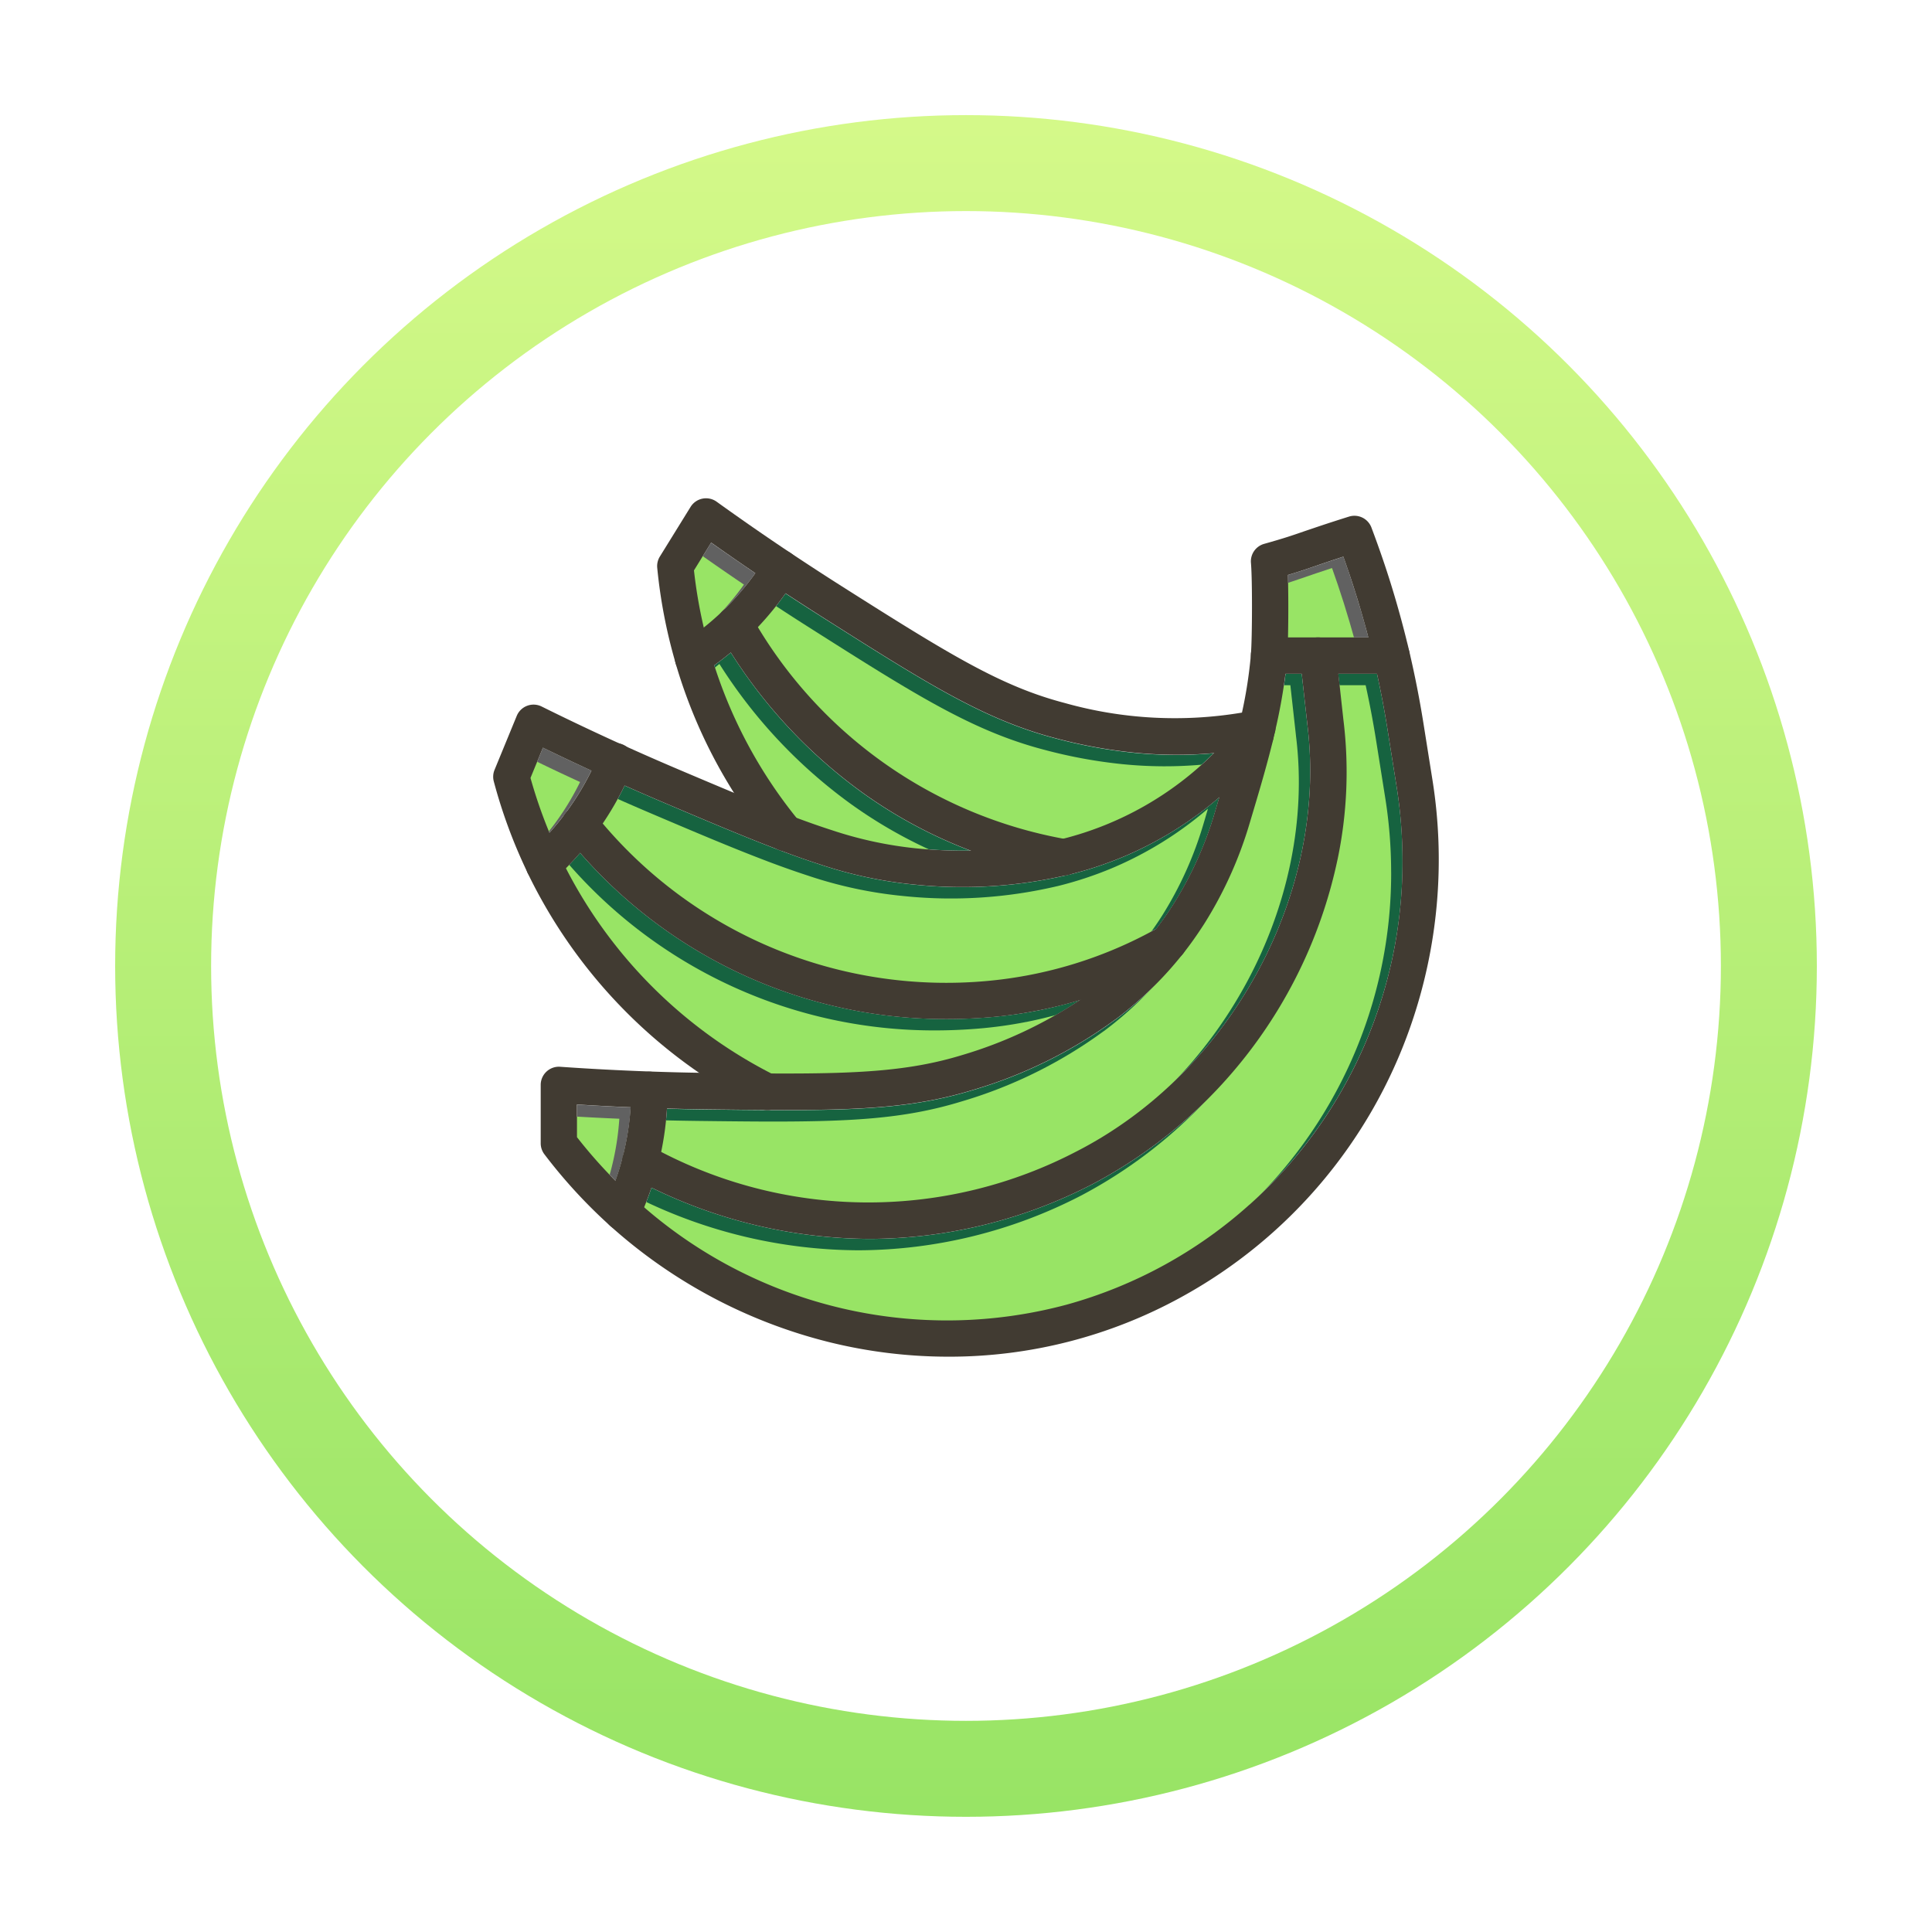 <svg xmlns="http://www.w3.org/2000/svg" xmlns:xlink="http://www.w3.org/1999/xlink" width="151" height="151" viewBox="0 0 151 151">
  <defs>
    <linearGradient id="linear-gradient" x1="0.5" x2="0.5" y2="1" gradientUnits="objectBoundingBox">
      <stop offset="0" stop-color="#d4f989"/>
      <stop offset="1" stop-color="#98e465"/>
    </linearGradient>
    <filter id="Elipse_12702" x="0" y="0" width="151" height="151" filterUnits="userSpaceOnUse">
      <feOffset dy="3" input="SourceAlpha"/>
      <feGaussianBlur stdDeviation="3" result="blur"/>
      <feFlood flood-opacity="0.161"/>
      <feComposite operator="in" in2="blur"/>
      <feComposite in="SourceGraphic"/>
    </filter>
    <filter id="Elipse_12618" x="7.5" y="7.5" width="136" height="136" filterUnits="userSpaceOnUse">
      <feOffset dy="3" input="SourceAlpha"/>
      <feGaussianBlur stdDeviation="3" result="blur-2"/>
      <feFlood flood-opacity="0.161"/>
      <feComposite operator="in" in2="blur-2"/>
      <feComposite in="SourceGraphic"/>
    </filter>
  </defs>
  <g id="Grupo_1113265" data-name="Grupo 1113265" transform="translate(-724.5 -6143.813)">
    <g transform="matrix(1, 0, 0, 1, 724.5, 6143.81)" filter="url(#Elipse_12702)">
      <circle id="Elipse_12702-2" data-name="Elipse 12702" cx="66.5" cy="66.5" r="66.5" transform="translate(9 6)" fill="url(#linear-gradient)"/>
    </g>
    <g transform="matrix(1, 0, 0, 1, 724.5, 6143.81)" filter="url(#Elipse_12618)">
      <circle id="Elipse_12618-2" data-name="Elipse 12618" cx="59" cy="59" r="59" transform="translate(16.5 13.5)" fill="#fff"/>
    </g>
    <path id="Trazado_908958" data-name="Trazado 908958" d="M264.285,314a35.178,35.178,0,0,1-32.455.036,24.038,24.038,0,0,0,.453-3.383c1.14.032,2.269.054,3.376.067,1.506.018,3.063.036,4.475.044h.007c7.284.038,11.548-.187,16.034-1.561a36.054,36.054,0,0,0,11.132-5.5h.005c.033-.023.066-.047.1-.073l.012-.01a28.788,28.788,0,0,0,3.02-2.63,28.048,28.048,0,0,0,2.1-2.355.753.753,0,0,0,.048-.06.345.345,0,0,0,.023-.03c.565-.718,1.1-1.471,1.594-2.24l.026-.038a31.488,31.488,0,0,0,3.6-7.96l.079-.266c.551-1.842,1.119-3.744,1.605-5.662a.3.3,0,0,1,.013-.052c.048-.191.1-.383.143-.576.005-.02.01-.039.014-.059.035-.144.069-.287.1-.428,0-.018.009-.035.012-.052a43.011,43.011,0,0,0,.828-4.55h1.264l.434,3.9v.021C283.991,293.736,276.407,307.79,264.285,314Z" transform="translate(544.347 5919.814)" fill="#166340"/>
    <path id="Trazado_908959" data-name="Trazado 908959" d="M276.122,291.28a35.989,35.989,0,0,1-11.951,26.865,35.541,35.541,0,0,1-14.291,7.823,36.1,36.1,0,0,1-33.03-7.61q.314-.76.573-1.534a39.152,39.152,0,0,0,17.047,4.006,38.127,38.127,0,0,0,17.46-4.3,37.428,37.428,0,0,0,19.107-25.332,33.332,33.332,0,0,0,.458-10.962l-.4-3.572h3.032c.312,1.417.584,2.853.812,4.284l.716,4.5A37.116,37.116,0,0,1,276.122,291.28Z" transform="translate(557.996 5919.814)" fill="#166340"/>
    <path id="Trazado_908960" data-name="Trazado 908960" d="M188.191,445.719a34.016,34.016,0,0,1-9.239,4.324c-4.072,1.244-8.065,1.467-14.864,1.438A37.1,37.1,0,0,1,148,435.421q.58-.585,1.111-1.2a37.864,37.864,0,0,0,28.623,12.986q1.688,0,3.409-.143a33.628,33.628,0,0,0,3.7-.514h.007a1.319,1.319,0,0,0,.169-.034h.005C186.087,446.3,187.144,446.031,188.191,445.719Z" transform="translate(620.729 5776.251)" fill="#166340"/>
    <path id="Trazado_908961" data-name="Trazado 908961" d="M228.6,376l-.266.906-.079.267a28.654,28.654,0,0,1-3.249,7.205c-.009.012-.017.026-.025.038-.405.635-.844,1.258-1.3,1.857a33.373,33.373,0,0,1-13.232,4.077,35.188,35.188,0,0,1-30.037-12.308,24.293,24.293,0,0,0,1.707-2.956q1.541.685,3.091,1.344c3.287,1.4,6.257,2.658,8.913,3.665l.024.01.062.024q1.679.634,3.187,1.124l.023.008a33.373,33.373,0,0,0,7.344,1.564,36.222,36.222,0,0,0,11.973-.748c.025-.005.049-.011.073-.018h.013a29.032,29.032,0,0,0,4.258-1.4A28.438,28.438,0,0,0,228.6,376Z" transform="translate(591.199 5830.128)" fill="#166340"/>
    <path id="Trazado_908962" data-name="Trazado 908962" d="M352.506,218.488a25.539,25.539,0,0,1-11.768,6.679,35.364,35.364,0,0,1-23.858-16.533A23.994,23.994,0,0,0,319.041,206c.943.622,1.891,1.232,2.832,1.828,8.159,5.175,12.654,8.025,18.253,9.493a38.72,38.72,0,0,0,6.138,1.131A32.987,32.987,0,0,0,352.506,218.488Z" transform="translate(466.852 5984.197)" fill="#166340"/>
    <path id="Trazado_908963" data-name="Trazado 908963" d="M298.519,273.424a38.28,38.28,0,0,1-4.118-.168,30.6,30.6,0,0,1-6.718-1.435l-.022-.007c-.869-.279-1.772-.6-2.743-.959a36.943,36.943,0,0,1-6.417-11.911q.666-.483,1.293-1A39.632,39.632,0,0,0,290.082,268.9a36.9,36.9,0,0,0,8.437,4.528Z" transform="translate(501.823 5936.872)" fill="#166340"/>
    <path id="Trazado_908964" data-name="Trazado 908964" d="M162.093,655.879a21.291,21.291,0,0,1-.622,3.886l-.005.02q-.236.915-.56,1.826a37.637,37.637,0,0,1-3-3.4V655.66c1.374.087,2.774.161,4.183.219Z" transform="translate(611.7 5574.482)" fill="#616161"/>
    <path id="Trazado_908965" data-name="Trazado 908965" d="M789.526,179.931h-6.279c.034-1.474.034-3.489-.007-4.878.943-.282,1.51-.479,2.185-.711.533-.186,1.168-.4,2.149-.722.154.43.3.863.45,1.294.325.96.637,1.949.926,2.939C789.152,178.544,789.348,179.241,789.526,179.931Z" transform="translate(41.921 6013.701)" fill="#616161"/>
    <path id="Trazado_908966" data-name="Trazado 908966" d="M121.631,343.474a21.211,21.211,0,0,1-2.049,3.35l-.007.009q-.572.767-1.225,1.492a37.893,37.893,0,0,1-1.48-4.281l.972-2.365Q119.72,342.6,121.631,343.474Z" transform="translate(649.094 5860.57)" fill="#616161"/>
    <path id="Trazado_908967" data-name="Trazado 908967" d="M265.4,163.706a21.226,21.226,0,0,1-2.576,2.979l-.034.033q-.673.643-1.421,1.239a37.74,37.74,0,0,1-.765-4.463l1.344-2.175Q263.65,162.521,265.4,163.706Z" transform="translate(518.132 6024.908)" fill="#616161"/>
    <g id="Grupo_1112328" data-name="Grupo 1112328" transform="translate(765.076 6187.117)">
      <path id="Trazado_908968" data-name="Trazado 908968" d="M254.285,324a35.178,35.178,0,0,1-32.455.036,24.04,24.04,0,0,0,.453-3.383c1.14.032,2.269.054,3.376.067,1.506.018,3.063.036,4.475.044h.007c7.284.038,11.548-.187,16.034-1.561a36.054,36.054,0,0,0,11.132-5.5h.005c.033-.023.066-.047.1-.073l.012-.01a28.785,28.785,0,0,0,3.02-2.63,28.044,28.044,0,0,0,2.1-2.355.742.742,0,0,0,.048-.059.34.34,0,0,0,.023-.03c.565-.718,1.1-1.471,1.594-2.24l.026-.038a31.487,31.487,0,0,0,3.6-7.96l.079-.266c.551-1.842,1.119-3.744,1.605-5.662a.3.3,0,0,1,.013-.052c.048-.191.1-.383.143-.576.005-.02.01-.039.014-.059.035-.144.069-.287.1-.428,0-.018.009-.035.012-.052a43,43,0,0,0,.828-4.55h1.264l.434,3.9v.021c1.667,13.156-5.916,27.211-18.039,33.416Z" transform="translate(-211.618 -276.414)" fill="#98e465"/>
      <path id="Trazado_908969" data-name="Trazado 908969" d="M266.122,301.28a35.989,35.989,0,0,1-11.951,26.865,35.541,35.541,0,0,1-14.291,7.823,36.1,36.1,0,0,1-33.03-7.61q.314-.76.573-1.534a39.152,39.152,0,0,0,17.047,4.006,38.127,38.127,0,0,0,17.46-4.3,37.428,37.428,0,0,0,19.107-25.332,33.331,33.331,0,0,0,.458-10.962l-.4-3.572h3.032c.312,1.417.584,2.853.812,4.284l.716,4.5a37.108,37.108,0,0,1,.465,5.837Z" transform="translate(-197.968 -276.414)" fill="#98e465"/>
      <path id="Trazado_908970" data-name="Trazado 908970" d="M178.191,455.719a34.016,34.016,0,0,1-9.239,4.324c-4.072,1.244-8.065,1.467-14.864,1.438A37.1,37.1,0,0,1,138,445.421q.58-.585,1.111-1.2a37.864,37.864,0,0,0,28.623,12.986q1.688,0,3.409-.143a33.644,33.644,0,0,0,3.7-.514h.007a1.313,1.313,0,0,0,.169-.034h.005C176.087,456.3,177.144,456.031,178.191,455.719Z" transform="translate(-135.235 -419.977)" fill="#98e465"/>
      <path id="Trazado_908971" data-name="Trazado 908971" d="M218.6,386l-.266.906-.079.266a28.654,28.654,0,0,1-3.249,7.205c-.009.012-.017.026-.025.038-.405.635-.844,1.258-1.3,1.857a33.373,33.373,0,0,1-13.232,4.077,35.188,35.188,0,0,1-30.037-12.308,24.291,24.291,0,0,0,1.707-2.956q1.541.685,3.091,1.344c3.287,1.4,6.257,2.658,8.913,3.665l.024.01.062.024q1.679.634,3.187,1.124l.023.008a33.373,33.373,0,0,0,7.344,1.564,36.221,36.221,0,0,0,11.973-.748c.025-.005.049-.011.073-.018h.013a29.024,29.024,0,0,0,4.258-1.4A28.437,28.437,0,0,0,218.6,386Z" transform="translate(-164.765 -366.1)" fill="#98e465"/>
      <path id="Trazado_908972" data-name="Trazado 908972" d="M342.506,228.488a25.539,25.539,0,0,1-11.768,6.679,35.364,35.364,0,0,1-23.858-16.533A24,24,0,0,0,309.041,216c.943.622,1.891,1.232,2.832,1.828,8.159,5.175,12.654,8.025,18.253,9.493a38.724,38.724,0,0,0,6.138,1.131A32.988,32.988,0,0,0,342.506,228.488Z" transform="translate(-289.112 -212.031)" fill="#98e465"/>
      <path id="Trazado_908973" data-name="Trazado 908973" d="M288.519,283.424a38.288,38.288,0,0,1-4.118-.168,30.6,30.6,0,0,1-6.718-1.435l-.022-.007c-.869-.279-1.772-.6-2.743-.958a36.943,36.943,0,0,1-6.417-11.911q.666-.483,1.293-1A39.632,39.632,0,0,0,280.082,278.9,36.9,36.9,0,0,0,288.519,283.424Z" transform="translate(-254.142 -259.357)" fill="#98e465"/>
      <path id="Trazado_908974" data-name="Trazado 908974" d="M152.093,665.879a21.292,21.292,0,0,1-.622,3.886l-.005.02q-.236.915-.56,1.826a37.645,37.645,0,0,1-3-3.4V665.66c1.374.087,2.774.161,4.183.219Z" transform="translate(-144.264 -621.746)" fill="#98e465"/>
      <path id="Trazado_908975" data-name="Trazado 908975" d="M779.526,189.931h-6.279c.034-1.474.034-3.489-.007-4.878.943-.282,1.51-.479,2.185-.711.533-.186,1.168-.4,2.149-.722.154.43.3.863.45,1.294.325.96.637,1.949.926,2.939.2.691.4,1.388.576,2.078Z" transform="translate(-714.043 -182.527)" fill="#98e465"/>
      <path id="Trazado_908976" data-name="Trazado 908976" d="M111.631,353.474a21.21,21.21,0,0,1-2.049,3.35l-.007.009q-.572.767-1.225,1.492a37.888,37.888,0,0,1-1.48-4.281l.972-2.365Q109.72,352.6,111.631,353.474Z" transform="translate(-106.87 -335.658)" fill="#98e465"/>
      <path id="Trazado_908977" data-name="Trazado 908977" d="M255.4,173.706a21.226,21.226,0,0,1-2.576,2.98l-.034.033q-.673.643-1.421,1.239a37.738,37.738,0,0,1-.765-4.463l1.344-2.175Q253.65,172.521,255.4,173.706Z" transform="translate(-237.832 -171.32)" fill="#98e465"/>
    </g>
    <g id="Grupo_1112329" data-name="Grupo 1112329" transform="translate(763.048 6182.769)">
      <path id="Trazado_908978" data-name="Trazado 908978" d="M183.232,154.716l-.016.05c-.005.017-.012.034-.018.05l-.012.031a.285.285,0,0,1-.013.03c-.008.019-.017.037-.026.055s-.012.026-.02.038a.514.514,0,0,1-.029.053c-.005.01-.011.02-.017.029l-.012.018c-.005.01-.012.02-.019.029s-.026.037-.039.055-.036.048-.055.07a1.313,1.313,0,0,1-.113.12c-.02.02-.041.037-.061.055l-.007.006-.072.055-.006,0-.035.024-.032.021c-.02.013-.041.026-.062.037s-.044.024-.066.035l-.038.019a1.323,1.323,0,0,1-.165.064l-.032.01-.031.009-.059.014-.3.066c-.082.018-.163.035-.246.051q-.69.139-1.394.246l-.1.014c-.052.008-.1.016-.156.022l-.029,0c-.326,1.213-.681,2.426-1.036,3.618l-.267.906-.079.267a28.654,28.654,0,0,1-3.249,7.205c-.009.012-.017.026-.025.038-.405.635-.844,1.258-1.3,1.857l-.173.222a25.259,25.259,0,0,1-1.924,2.164,26.506,26.506,0,0,1-3.854,3.18,34.015,34.015,0,0,1-9.239,4.324c-4.072,1.244-8.065,1.467-14.864,1.438l.251.134a1.421,1.421,0,0,1-.591,2.713c7.284.038,11.548-.187,16.034-1.561a36.054,36.054,0,0,0,11.132-5.5h.005l.1-.073.012-.01a28.788,28.788,0,0,0,3.02-2.629,28.053,28.053,0,0,0,2.1-2.359c.017-.02.033-.039.048-.06a.347.347,0,0,0,.023-.03c.565-.718,1.1-1.471,1.594-2.24l.026-.038a31.489,31.489,0,0,0,3.6-7.96l.079-.266c.551-1.842,1.119-3.744,1.605-5.662a.3.3,0,0,1,.013-.052c.048-.191.1-.383.143-.576.005-.02.01-.039.014-.059.035-.144.069-.287.1-.428C183.242,154.684,183.238,154.7,183.232,154.716Zm-7.607,17.622a37.408,37.408,0,0,1-4.975,2.335,1.421,1.421,0,0,1,.229,2.347,28.786,28.786,0,0,0,3.02-2.63,28.056,28.056,0,0,0,2.1-2.351A1.439,1.439,0,0,1,175.625,172.338Zm7.227-16.636c-.259.313-.52.622-.777.91a31.684,31.684,0,0,1-3.158,3.109l-.267.906-.079.267a28.654,28.654,0,0,1-3.249,7.205c-.009.012-.017.026-.025.038-.405.635-.844,1.258-1.3,1.857l.244-.135a1.421,1.421,0,0,1,1.834,2.091c.565-.718,1.1-1.471,1.594-2.24l.026-.038a31.489,31.489,0,0,0,3.6-7.96l.079-.266c.551-1.842,1.119-3.744,1.605-5.662a.3.3,0,0,1,.013-.052c.048-.191.1-.383.143-.576a1.421,1.421,0,0,1-.279.546Zm-7.227,16.636a37.408,37.408,0,0,1-4.975,2.335,1.421,1.421,0,0,1,.229,2.347,28.786,28.786,0,0,0,3.02-2.63,28.056,28.056,0,0,0,2.1-2.351A1.439,1.439,0,0,1,175.625,172.338ZM195.578,158.4l-.716-4.5c-.3-1.871-.668-3.75-1.1-5.577a.142.142,0,0,0-.009-.037c-.052-.222-.1-.444-.16-.665l-.019-.076c-.016-.065-.032-.131-.049-.2-.246-.991-.519-2-.812-3.006-.3-1.028-.622-2.055-.961-3.051-.3-.888-.622-1.784-.951-2.655a1.421,1.421,0,0,0-1.751-.852c-1.815.569-2.759.9-3.518,1.155-.888.308-1.534.533-3.118.977a1.421,1.421,0,0,0-1.028,1.494c.114,1.268.1,5.8,0,7.077v.033a35.231,35.231,0,0,1-.7,4.574c-.073.338-.15.684-.235,1.037-.024.1-.05.211-.076.317-.044.178-.089.355-.132.533,0,.014-.008.029-.012.044q-.134.533-.278,1.066c-.326,1.213-.681,2.426-1.036,3.618l-.267.906-.079.266a28.654,28.654,0,0,1-3.249,7.205c-.009.012-.017.026-.025.038-.405.635-.844,1.258-1.3,1.857l-.173.222a25.263,25.263,0,0,1-1.924,2.164,26.508,26.508,0,0,1-3.854,3.18,34.015,34.015,0,0,1-9.239,4.324c-4.072,1.244-8.065,1.467-14.864,1.438H143.6c-1.4-.008-2.948-.026-4.45-.043-.29,0-.581-.007-.874-.012-1.263-.02-2.556-.053-3.853-.1-2.363-.084-4.728-.208-7.026-.37a1.421,1.421,0,0,0-1.522,1.421v4.56a1.421,1.421,0,0,0,.29.86,40.456,40.456,0,0,0,5.094,5.549l.038.035a40.082,40.082,0,0,0,17.112,9.094,38.813,38.813,0,0,0,9.328,1.14,37.6,37.6,0,0,0,18.183-4.645,38.615,38.615,0,0,0,17.939-21.185A39.54,39.54,0,0,0,195.578,158.4Zm-14.3,33.149a35.541,35.541,0,0,1-14.291,7.823,36.1,36.1,0,0,1-33.03-7.61q-.386-.329-.766-.671-.758-.682-1.481-1.408a37.641,37.641,0,0,1-3-3.4v-2.557c1.381.089,2.781.161,4.186.219q.711.031,1.421.055l1.421.045c1.14.032,2.269.054,3.376.067,1.506.018,3.063.036,4.475.044h.007c7.284.038,11.548-.187,16.034-1.561a36.054,36.054,0,0,0,11.132-5.5h.005l.1-.073.012-.01a28.788,28.788,0,0,0,3.02-2.629A28.058,28.058,0,0,0,176,172.038c.017-.02.033-.039.048-.06a.346.346,0,0,0,.023-.03c.565-.718,1.1-1.471,1.594-2.24l.026-.038a31.489,31.489,0,0,0,3.6-7.96l.079-.267c.551-1.842,1.119-3.744,1.605-5.662a.3.3,0,0,1,.013-.052c.048-.191.1-.383.143-.576.005-.02.01-.039.014-.059.035-.144.069-.287.1-.428,0-.018.009-.035.012-.052a43.014,43.014,0,0,0,.828-4.55c.054-.444.1-.881.133-1.309.027-.339.048-.888.063-1.534.034-1.474.034-3.489-.007-4.878.943-.283,1.51-.479,2.185-.711.533-.186,1.168-.4,2.149-.722.154.43.3.863.45,1.294.325.96.637,1.949.926,2.939.2.693.4,1.389.576,2.08q.107.412.208.82v.015c.014.055.028.11.041.165l.02.082c.053.219.107.438.159.666q.128.545.249,1.094c.312,1.417.584,2.853.812,4.285l.716,4.5a37.107,37.107,0,0,1,.463,5.837A35.948,35.948,0,0,1,181.282,191.552Zm-5.657-19.214a37.41,37.41,0,0,1-4.975,2.335,1.421,1.421,0,0,1,.229,2.347,28.785,28.785,0,0,0,3.02-2.63,28.053,28.053,0,0,0,2.1-2.351A1.439,1.439,0,0,1,175.625,172.338Zm7.227-16.636c-.259.313-.52.622-.777.91a31.683,31.683,0,0,1-3.158,3.109l-.267.906-.079.267a28.653,28.653,0,0,1-3.249,7.205c-.009.012-.017.026-.025.038-.405.635-.844,1.258-1.3,1.857l.244-.135a1.421,1.421,0,0,1,1.834,2.091c.565-.718,1.1-1.471,1.594-2.24l.026-.038a31.489,31.489,0,0,0,3.6-7.96l.079-.267c.551-1.842,1.119-3.744,1.605-5.662a.3.3,0,0,1,.013-.052c.048-.191.1-.383.143-.576A1.422,1.422,0,0,1,182.852,155.7Zm.38-.986-.016.05a.472.472,0,0,1-.018.05.1.1,0,0,1-.012.031.285.285,0,0,1-.013.03c-.008.019-.017.037-.026.055s-.012.026-.02.038a.515.515,0,0,1-.029.053c-.005.01-.011.02-.017.029l-.012.018c-.005.01-.012.02-.019.029s-.025.037-.039.055-.036.048-.055.07a1.313,1.313,0,0,1-.113.12c-.02.02-.041.037-.061.055l-.007.006a.861.861,0,0,1-.072.055l-.006,0-.035.024-.032.021c-.02.013-.041.026-.062.037s-.044.024-.066.035l-.038.019a1.323,1.323,0,0,1-.165.064l-.032.01-.031.009-.059.014-.3.066c-.082.018-.163.035-.246.051q-.69.139-1.394.246l-.1.014c-.052.008-.1.016-.156.022l-.029,0c-.326,1.213-.681,2.426-1.036,3.618l-.267.906-.079.267a28.654,28.654,0,0,1-3.249,7.205c-.009.012-.017.026-.025.038-.405.635-.844,1.258-1.3,1.857l-.173.222a25.261,25.261,0,0,1-1.924,2.164,26.506,26.506,0,0,1-3.854,3.18,34.015,34.015,0,0,1-9.239,4.324c-4.072,1.244-8.065,1.467-14.864,1.438l.251.134a1.421,1.421,0,0,1-.591,2.713c7.284.038,11.548-.187,16.034-1.561a36.054,36.054,0,0,0,11.132-5.5h.005l.1-.073.012-.01a28.788,28.788,0,0,0,3.02-2.629,28.058,28.058,0,0,0,2.1-2.359c.017-.02.033-.039.048-.06a.346.346,0,0,0,.023-.03c.565-.718,1.1-1.471,1.594-2.24l.026-.038a31.489,31.489,0,0,0,3.6-7.96l.079-.267c.551-1.842,1.119-3.744,1.605-5.662a.3.3,0,0,1,.013-.052c.048-.191.1-.383.143-.576.005-.02.01-.039.014-.059.035-.144.069-.287.1-.428C183.242,154.684,183.238,154.7,183.232,154.716Zm0,0-.016.05c-.005.017-.012.034-.018.05l-.012.031a.285.285,0,0,1-.013.03c-.008.019-.017.037-.026.055s-.012.026-.02.038a.515.515,0,0,1-.029.053c-.005.01-.011.02-.017.029l-.012.018c-.005.01-.012.02-.019.029s-.026.037-.039.055-.036.048-.055.07a1.313,1.313,0,0,1-.113.12c-.02.02-.041.037-.061.055l-.007.006-.072.055-.006,0-.035.024-.032.021c-.02.013-.041.026-.062.037s-.044.024-.066.035l-.038.019a1.323,1.323,0,0,1-.165.064l-.032.01-.031.009-.059.014-.3.066c-.082.018-.163.035-.246.051q-.69.139-1.394.246l-.1.014c-.052.008-.1.016-.156.022l-.029,0c-.326,1.213-.681,2.426-1.036,3.618l-.267.906-.079.267a28.654,28.654,0,0,1-3.249,7.205c-.009.012-.017.026-.025.038-.405.635-.844,1.258-1.3,1.857l-.173.222a25.261,25.261,0,0,1-1.924,2.164,26.506,26.506,0,0,1-3.854,3.18,34.015,34.015,0,0,1-9.239,4.324c-4.072,1.244-8.065,1.467-14.864,1.438l.251.134a1.421,1.421,0,0,1-.591,2.713c7.284.038,11.548-.187,16.034-1.561a36.054,36.054,0,0,0,11.132-5.5h.005l.1-.073.012-.01a28.788,28.788,0,0,0,3.02-2.629,28.058,28.058,0,0,0,2.1-2.359c.017-.02.033-.039.048-.06a.346.346,0,0,0,.023-.03c.565-.718,1.1-1.471,1.594-2.24l.026-.038a31.489,31.489,0,0,0,3.6-7.96l.079-.267c.551-1.842,1.119-3.744,1.605-5.662a.3.3,0,0,1,.013-.052c.048-.191.1-.383.143-.576.005-.02.01-.039.014-.059.035-.144.069-.287.1-.428C183.242,154.684,183.238,154.7,183.232,154.716Z" transform="translate(-122.163 -136.361)" fill="#413b32"/>
      <path id="Trazado_908979" data-name="Trazado 908979" d="M253.325,262.036a37.428,37.428,0,0,1-19.107,25.332,38.126,38.126,0,0,1-17.46,4.3,39.114,39.114,0,0,1-17.047-4.006q-.775-.371-1.544-.78a1.421,1.421,0,0,1-.716-1.59l.005-.02a1.421,1.421,0,0,1,2.043-.9q.483.256.97.5a35.178,35.178,0,0,0,32.455-.036c12.121-6.205,19.705-20.26,18.04-33.416V251.4l-.434-3.9-.141-1.263a1.421,1.421,0,0,1,1.255-1.571,1.374,1.374,0,0,1,.159-.009,1.421,1.421,0,0,1,1.411,1.264l.178,1.579.393,3.572a33.331,33.331,0,0,1-.458,10.961Z" transform="translate(-187.339 -233.797)" fill="#413b32"/>
      <path id="Trazado_908980" data-name="Trazado 908980" d="M763.076,246.081a1.421,1.421,0,0,1-1.421,1.421h-9.574a1.421,1.421,0,0,1-1.421-1.421.935.935,0,0,1,0-.113v-.033a1.421,1.421,0,0,1,1.414-1.276h9.576a1.421,1.421,0,0,1,1.377,1.066.192.192,0,0,0,.009.037,1.441,1.441,0,0,1,.036.318Z" transform="translate(-691.441 -233.797)" fill="#413b32"/>
      <path id="Trazado_908981" data-name="Trazado 908981" d="M186.51,628.2q0,.733-.05,1.46a24.038,24.038,0,0,1-.453,3.383q-.116.56-.259,1.114-.217.842-.5,1.68-.26.773-.573,1.534-.2.493-.426.977a1.421,1.421,0,0,1-2.234.47l-.038-.035a1.421,1.421,0,0,1-.309-1.62c.282-.616.533-1.244.761-1.871q.324-.909.56-1.826l.005-.02a21.292,21.292,0,0,0,.622-3.886q.045-.682.048-1.37a1.421,1.421,0,0,1,1.421-1.416h.005A1.421,1.421,0,0,1,186.51,628.2Z" transform="translate(-172.878 -581.972)" fill="#413b32"/>
      <path id="Trazado_908982" data-name="Trazado 908982" d="M145.051,306.185a1.353,1.353,0,0,1-.028.216.236.236,0,0,1-.014.059,1.421,1.421,0,0,1-.279.547c-.258.313-.52.622-.777.91a31.675,31.675,0,0,1-3.158,3.109,28.437,28.437,0,0,1-7.521,4.654,29.032,29.032,0,0,1-4.258,1.4H129l-.073.018a36.222,36.222,0,0,1-11.973.748,33.4,33.4,0,0,1-7.344-1.564l-.023-.008c-1.006-.323-2.068-.7-3.187-1.124l-.062-.024-.024-.01c-2.656-1.007-5.629-2.27-8.913-3.665q-1.548-.658-3.091-1.344-1.3-.567-2.595-1.164-1.906-.878-3.789-1.794l-.972,2.365a37.889,37.889,0,0,0,1.48,4.281q.393.944.835,1.866.22.458.454.911a37.067,37.067,0,0,0,16.088,16.059l.254.131a1.421,1.421,0,0,1-.591,2.713h-.007a1.435,1.435,0,0,1-.63-.148,38.746,38.746,0,0,1-4.686-2.754,40.1,40.1,0,0,1-13.428-15.648c-.013-.027-.026-.052-.037-.079a.032.032,0,0,1,0-.008,40.414,40.414,0,0,1-2.6-7.051,1.421,1.421,0,0,1,.059-.906l1.734-4.217a1.421,1.421,0,0,1,1.946-.733c3.482,1.727,7.077,3.38,10.687,4.914,1.6.679,3.034,1.285,4.338,1.829,1.85.769,3.441,1.412,4.886,1.954.971.362,1.874.68,2.743.959l.022.007a30.6,30.6,0,0,0,6.718,1.435,38.289,38.289,0,0,0,4.118.168,30.886,30.886,0,0,0,7.246-.93,25.539,25.539,0,0,0,11.768-6.679q.756-.739,1.473-1.55c.167-.188.336-.385.5-.585.069-.082.139-.165.208-.249a1.421,1.421,0,0,1,2.516.984Z" transform="translate(-84.04 -287.668)" fill="#413b32"/>
      <path id="Trazado_908983" data-name="Trazado 908983" d="M192.712,404.846a.338.338,0,0,1-.023.03c-.015.02-.031.04-.048.06a1.439,1.439,0,0,1-.374.3,37.412,37.412,0,0,1-4.975,2.335q-.983.378-1.983.694-.314.1-.631.2c-1.047.313-2.1.577-3.164.79h-.005c-.056.012-.113.023-.169.034h-.007a33.639,33.639,0,0,1-3.7.519q-1.717.143-3.409.143A37.867,37.867,0,0,1,145.6,396.962q-.575-.64-1.13-1.308a1.421,1.421,0,0,1-.045-1.76l.007-.009a1.421,1.421,0,0,1,2.221-.049q.349.421.711.829A35.177,35.177,0,0,0,177.4,406.972a33.373,33.373,0,0,0,13.232-4.078l.244-.135a1.421,1.421,0,0,1,1.839,2.087Z" transform="translate(-138.804 -369.257)" fill="#413b32"/>
      <path id="Trazado_908984" data-name="Trazado 908984" d="M120.893,339.961q-.28.676-.6,1.333a24.293,24.293,0,0,1-1.707,2.956q-.321.474-.664.932-.521.7-1.1,1.364-.533.616-1.111,1.2-.373.379-.766.744a1.421,1.421,0,0,1-2.009-.071,1.437,1.437,0,0,1-.225-.32c-.013-.027-.026-.052-.037-.079a.032.032,0,0,1,0-.008,1.421,1.421,0,0,1,.338-1.6q.744-.693,1.414-1.441.653-.726,1.225-1.492l.007-.009a21.209,21.209,0,0,0,2.049-3.35q.3-.613.565-1.248a1.422,1.422,0,1,1,2.626,1.09Z" transform="translate(-110.025 -318.844)" fill="#413b32"/>
      <path id="Trazado_908985" data-name="Trazado 908985" d="M276.536,140.634a.229.229,0,0,1-.012.052c0,.018-.009.033-.014.05l-.016.05c-.005.017-.012.034-.018.05l-.012.031a.294.294,0,0,1-.013.03c-.008.019-.017.037-.026.055s-.012.026-.02.038a.514.514,0,0,1-.029.053c-.005.01-.011.02-.017.029l-.012.018c-.005.01-.012.02-.019.029s-.026.037-.039.055-.036.048-.055.07a1.316,1.316,0,0,1-.113.12c-.02.02-.041.037-.061.055l-.007.006-.072.055-.006,0-.035.024-.032.021c-.02.013-.041.026-.062.037s-.044.024-.066.035l-.038.019a1.324,1.324,0,0,1-.165.064l-.032.01-.031.009-.059.014-.3.066c-.082.018-.163.035-.246.051q-.69.139-1.394.246l-.1.014c-.052.008-.1.016-.156.022l-.029,0q-.733.106-1.479.172a32.99,32.99,0,0,1-6.242-.041,38.722,38.722,0,0,1-6.138-1.131c-5.6-1.468-10.093-4.318-18.253-9.493-.941-.6-1.889-1.209-2.832-1.828q-.594-.39-1.185-.784t-1.18-.794c-1.163-.788-2.315-1.586-3.446-2.386l-1.344,2.176a37.736,37.736,0,0,0,.765,4.46q.234,1,.52,1.977.143.49.3.977a36.943,36.943,0,0,0,6.417,11.911c.074.089.148.184.224.275a1.421,1.421,0,0,1-1.558,2.259c-.02-.007-.042-.015-.062-.024l-.024-.01a1.421,1.421,0,0,1-.39-.25,1.5,1.5,0,0,1-.147-.154,39.784,39.784,0,0,1-7.469-14.125l-.005-.017c0-.012-.008-.026-.012-.038a.05.05,0,0,1,0-.011.157.157,0,0,0-.009-.034,40.438,40.438,0,0,1-1.421-7.391,1.421,1.421,0,0,1,.205-.888l2.4-3.879a1.421,1.421,0,0,1,2.039-.406c1.874,1.348,3.82,2.7,5.784,4.008l.041.028c1.3.864,2.617,1.723,3.921,2.55,8.516,5.4,12.49,7.842,17.451,9.143a31.737,31.737,0,0,0,13.871.751c.29-.053.582-.113.876-.178a1.421,1.421,0,0,1,1.7,1.688Z" transform="translate(-215.44 -122.378)" fill="#413b32"/>
      <path id="Trazado_908986" data-name="Trazado 908986" d="M309.224,237.045a1.421,1.421,0,0,1-1.015,1.125H308.2l-.073.018a1.4,1.4,0,0,1-.294.031,1.442,1.442,0,0,1-.245-.021,38.345,38.345,0,0,1-7.053-1.924,36.9,36.9,0,0,1-8.439-4.531A39.632,39.632,0,0,1,281.8,220.787q-.464-.725-.9-1.475a1.421,1.421,0,0,1,.208-1.71l.034-.033a1.4,1.4,0,0,1,.267-.2,1.421,1.421,0,0,1,1.945.507q.277.472.564.933a35.352,35.352,0,0,0,23.858,16.533l.292.053a1.421,1.421,0,0,1,1.158,1.651Z" transform="translate(-263.234 -208.751)" fill="#413b32"/>
      <path id="Trazado_908987" data-name="Trazado 908987" d="M253.274,169.99q-.386.622-.809,1.216a23.994,23.994,0,0,1-2.164,2.639q-.394.416-.806.812-.622.6-1.308,1.167-.626.52-1.293,1-.431.314-.877.609a1.421,1.421,0,0,1-1.97-.4,1.442,1.442,0,0,1-.163-.332l-.005-.017c0-.012-.008-.026-.012-.038a.049.049,0,0,1,0-.011.157.157,0,0,0-.009-.034,1.421,1.421,0,0,1,.59-1.539q.847-.564,1.631-1.192.743-.594,1.421-1.239l.034-.033a21.226,21.226,0,0,0,2.576-2.98q.4-.556.761-1.14a1.421,1.421,0,0,1,1.954-.456l.038.025.041.028A1.421,1.421,0,0,1,253.274,169.99Z" transform="translate(-229.619 -163.782)" fill="#413b32"/>
    </g>
  </g>
</svg>
